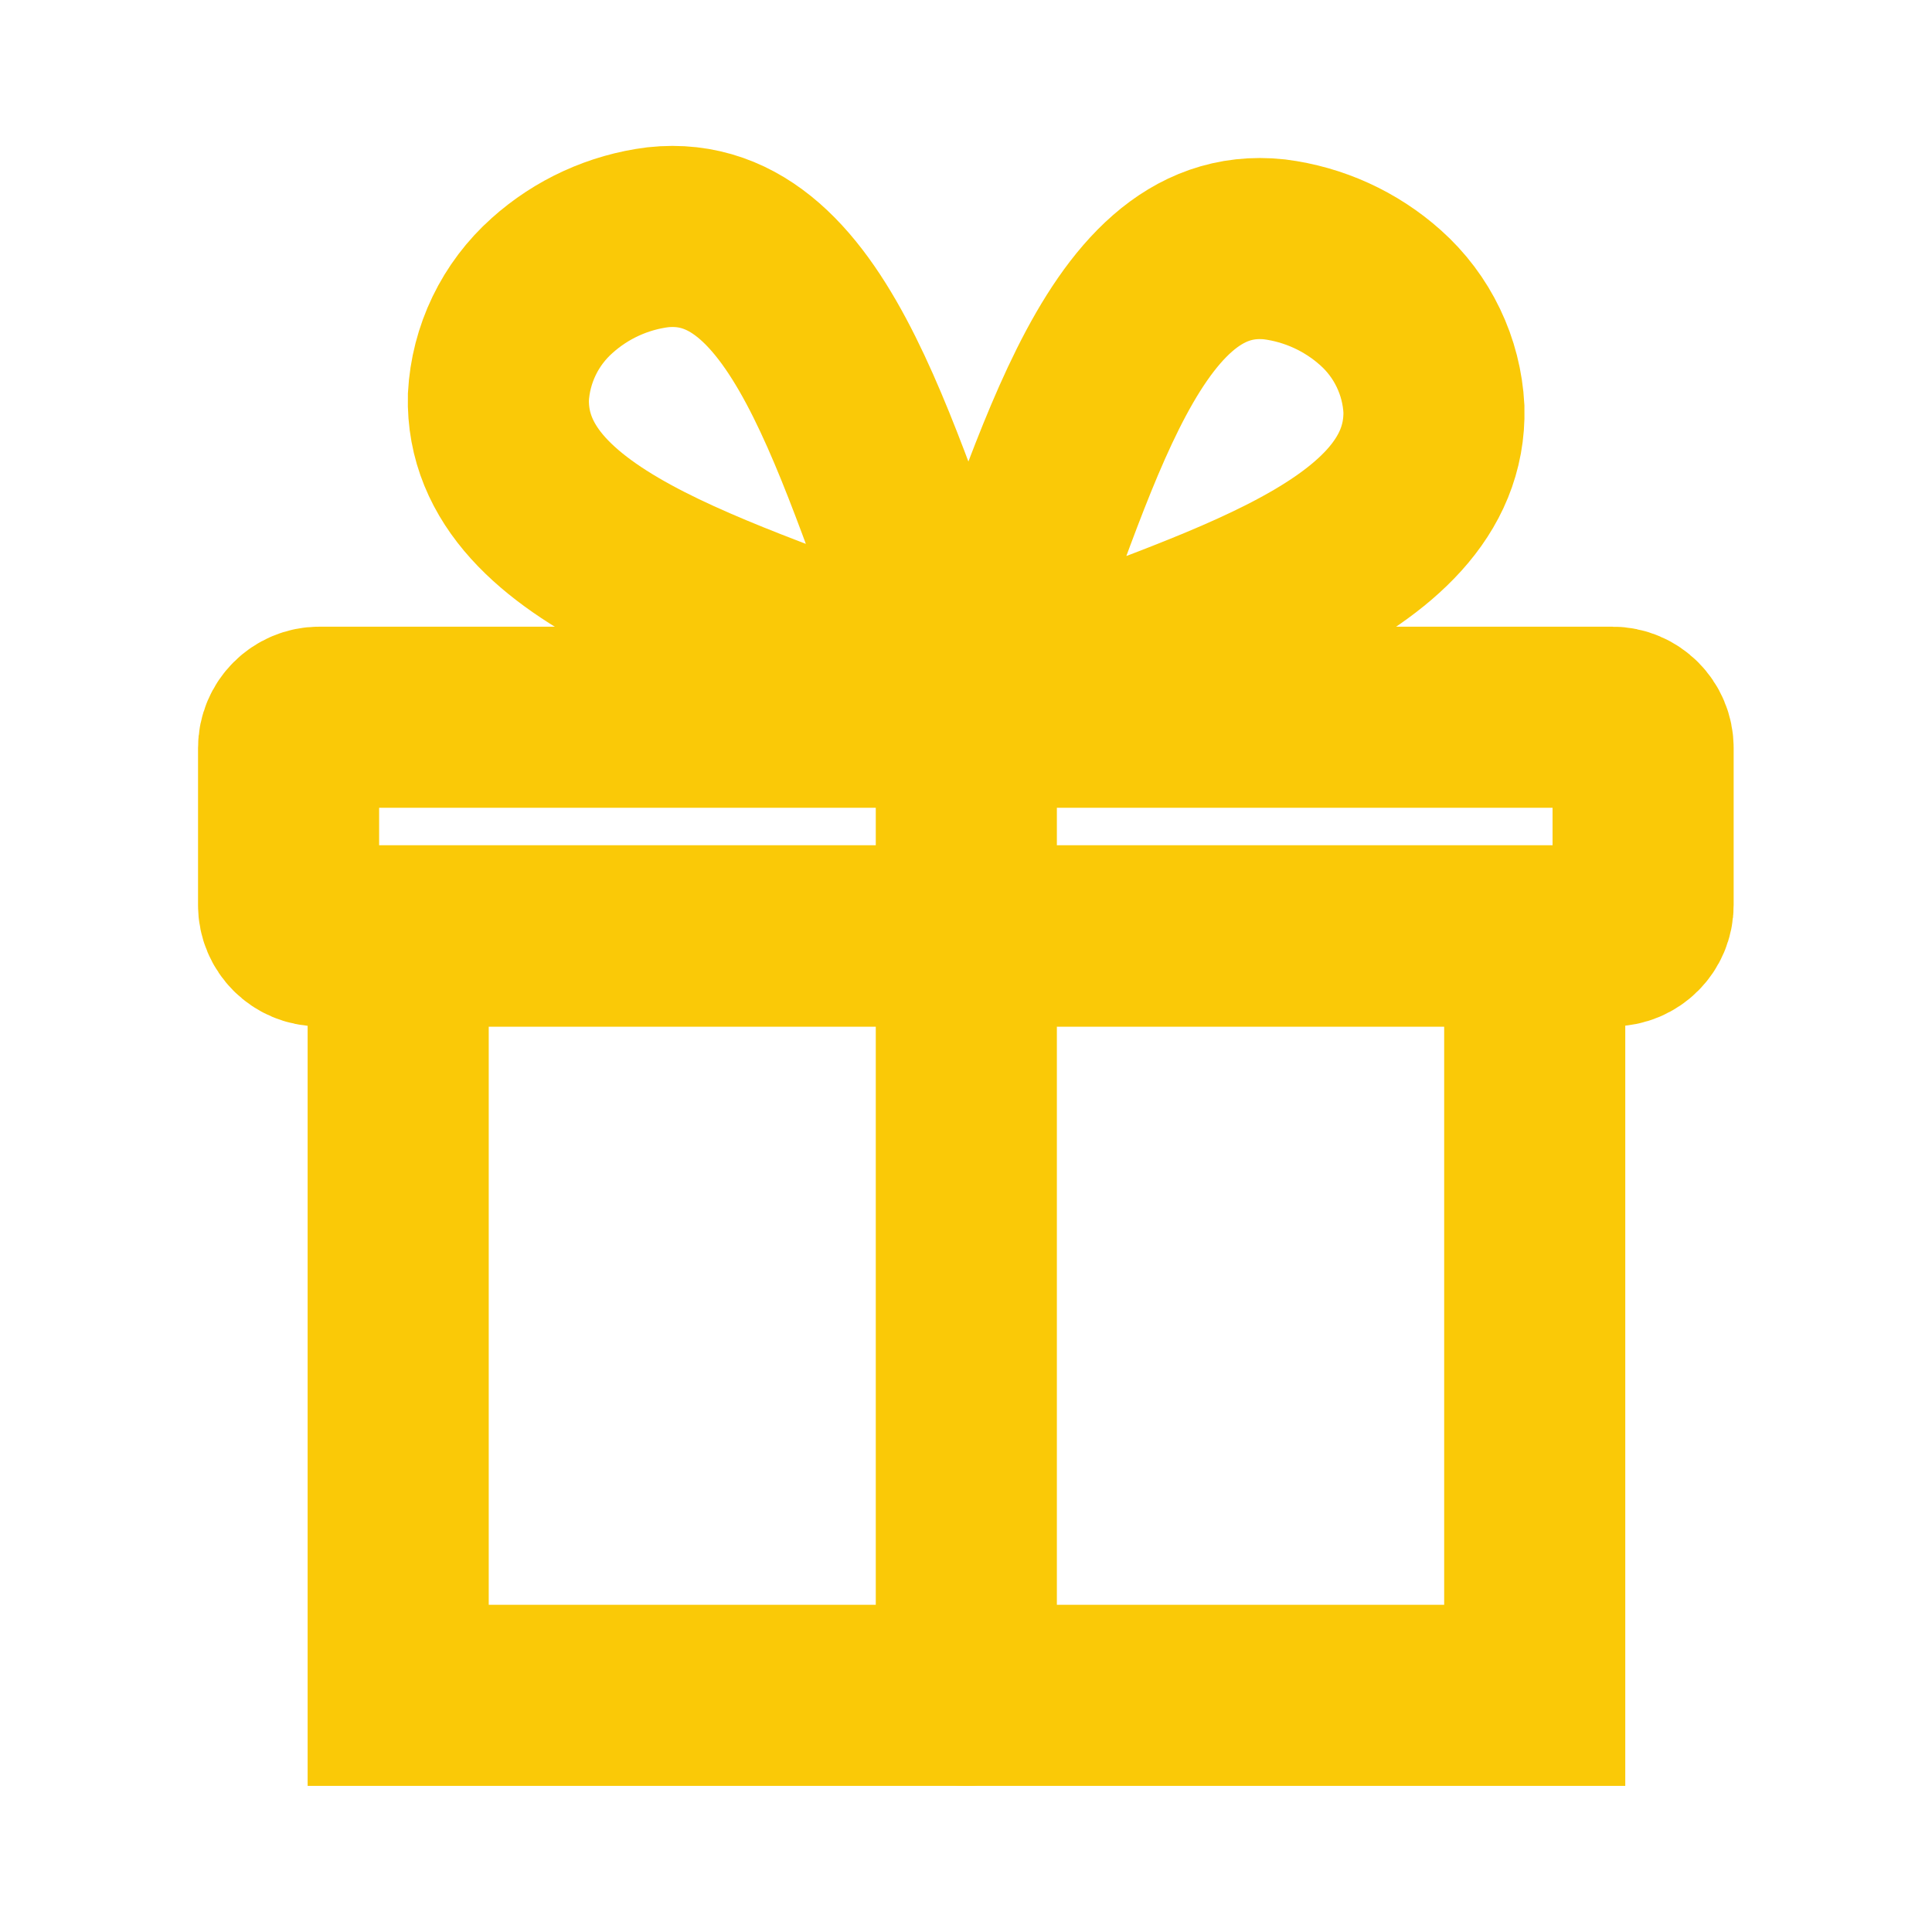 <svg xmlns="http://www.w3.org/2000/svg" width="30" height="30" viewBox="0 0 30 30" fill="none">
  <path d="M23.831 14.536H6.183V26.325H23.831V14.536Z" stroke="#FAC907" stroke-width="2.812" stroke-linecap="round"/>
  <path d="M25.036 11.137H4.959C4.695 11.137 4.481 11.351 4.481 11.616V14.053C4.481 14.317 4.695 14.531 4.959 14.531H25.036C25.3 14.531 25.514 14.317 25.514 14.053V11.616C25.514 11.351 25.3 11.137 25.036 11.137Z" stroke="#FAC907" stroke-width="2.812" stroke-linecap="round"/>
  <path d="M21.436 4.622C20.976 4.211 20.402 3.95 19.791 3.872C17.311 3.605 16.472 7.678 15.244 10.589C15.227 10.632 15.223 10.678 15.232 10.723C15.241 10.768 15.263 10.809 15.296 10.842C15.328 10.874 15.369 10.896 15.414 10.906C15.459 10.915 15.506 10.911 15.549 10.894C18.441 9.666 22.327 8.798 22.266 6.352C22.249 6.023 22.167 5.7 22.024 5.403C21.882 5.106 21.682 4.841 21.436 4.622Z" stroke="#FAC907" stroke-width="2.812" stroke-linecap="round"/>
  <path d="M10.214 3.684C9.604 3.761 9.031 4.023 8.573 4.434C8.327 4.653 8.126 4.919 7.983 5.216C7.84 5.513 7.757 5.835 7.739 6.164C7.678 8.611 11.564 9.478 14.456 10.706C14.499 10.723 14.546 10.727 14.59 10.718C14.635 10.709 14.677 10.687 14.709 10.654C14.742 10.622 14.764 10.581 14.773 10.536C14.782 10.491 14.778 10.444 14.761 10.402C13.533 7.5 12.694 3.417 10.214 3.684Z" stroke="#FAC907" stroke-width="2.812" stroke-linecap="round"/>
  <path d="M15.005 10.95V26.325" stroke="#FAC907" stroke-width="2.812" stroke-linecap="round"/>
</svg>
